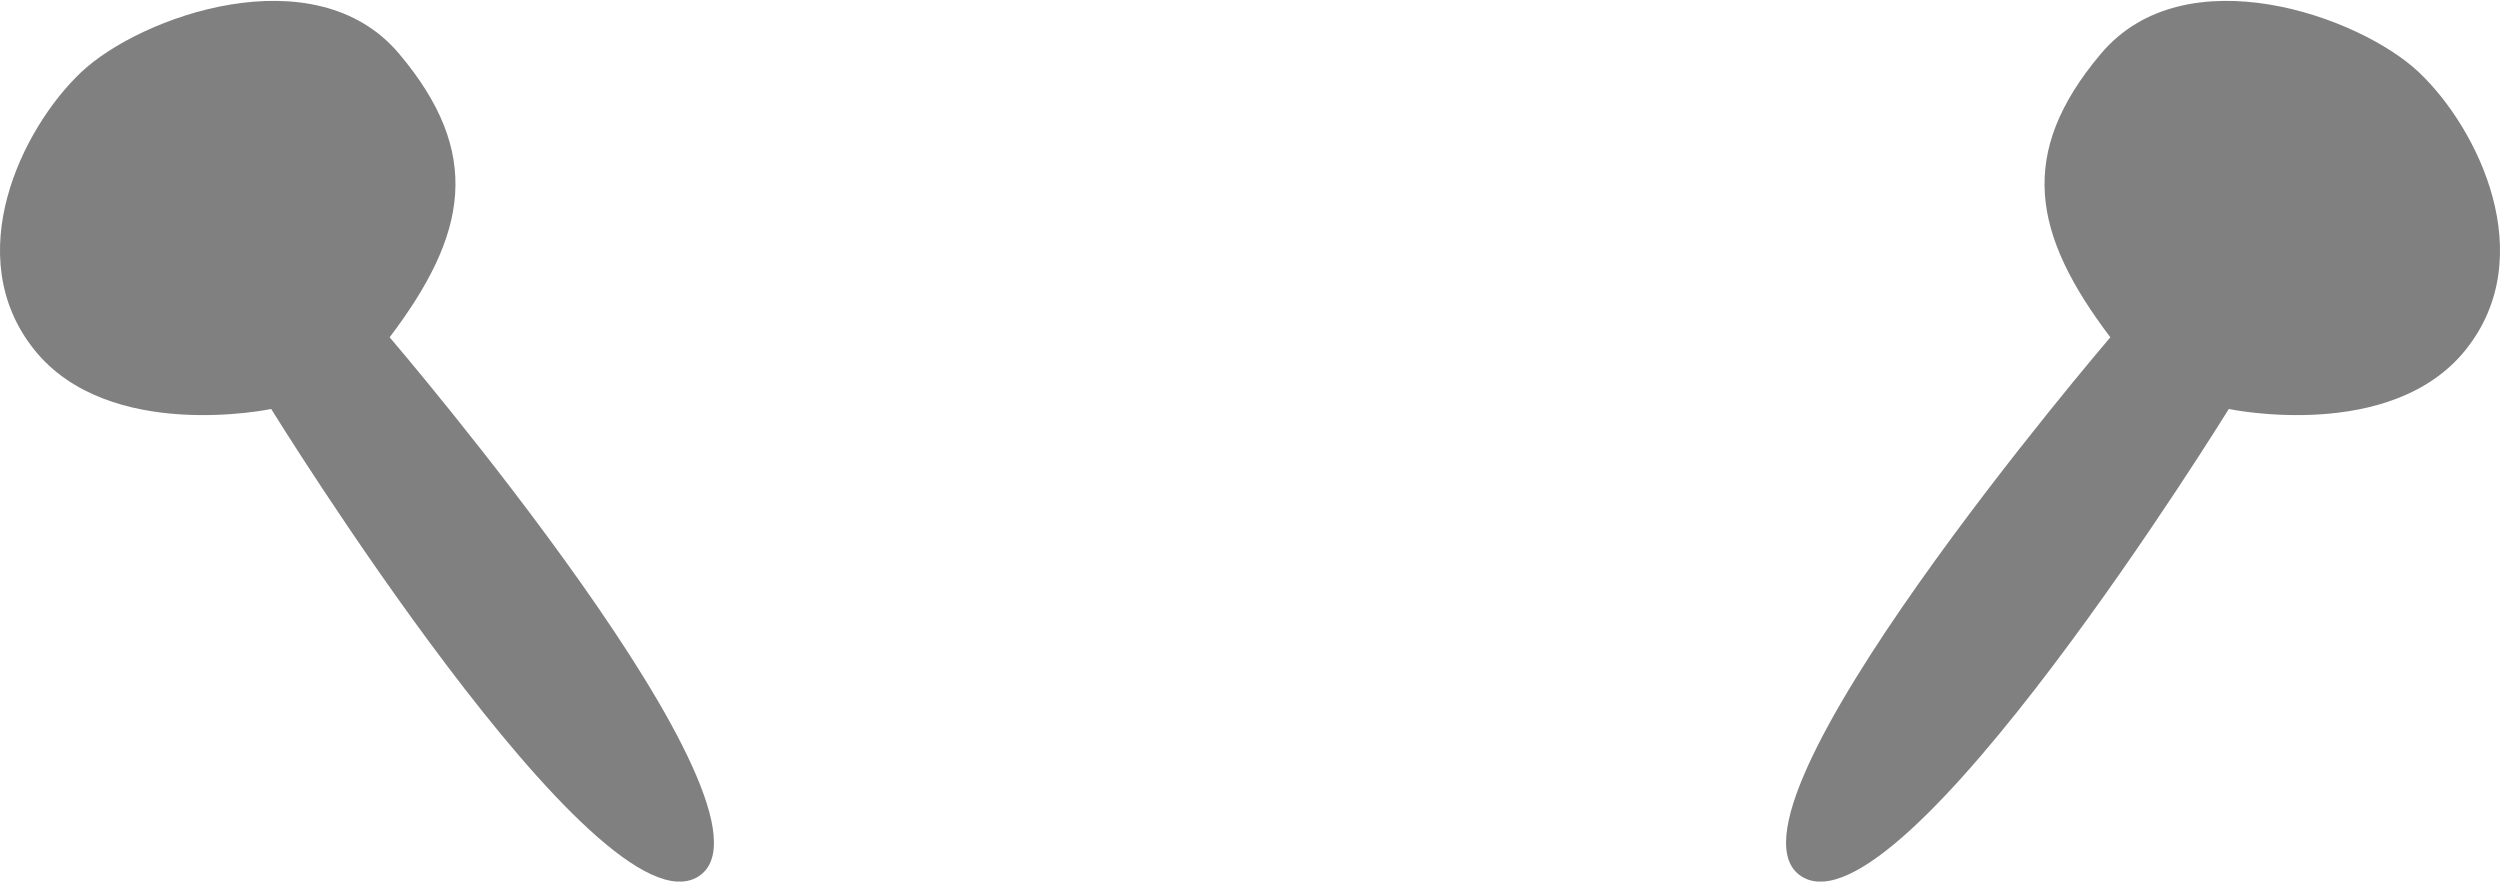<svg id="Layer_1" data-name="Layer 1" xmlns="http://www.w3.org/2000/svg" viewBox="0 0 80.2 28.28"><defs><style>.cls-1{fill:gray;}</style></defs><title>horns2</title><path class="cls-1" d="M72.6,41.7S59.5,57,62.7,59,76.4,44,76.4,44s5.2,1.1,7.6-1.9,0.4-7.1-1.5-8.9-7.5-3.8-10.2-.6S70.1,38.4,72.6,41.7Z" transform="translate(-4.9 -30.88)"/><path class="cls-1" d="M17.4,41.7S30.5,57,27.3,59,13.6,44,13.6,44,8.4,45.1,6,42.1,5.6,35,7.5,33.2s7.5-3.8,10.2-.6S19.9,38.4,17.4,41.7Z" transform="translate(-4.9 -30.88)"/></svg>
